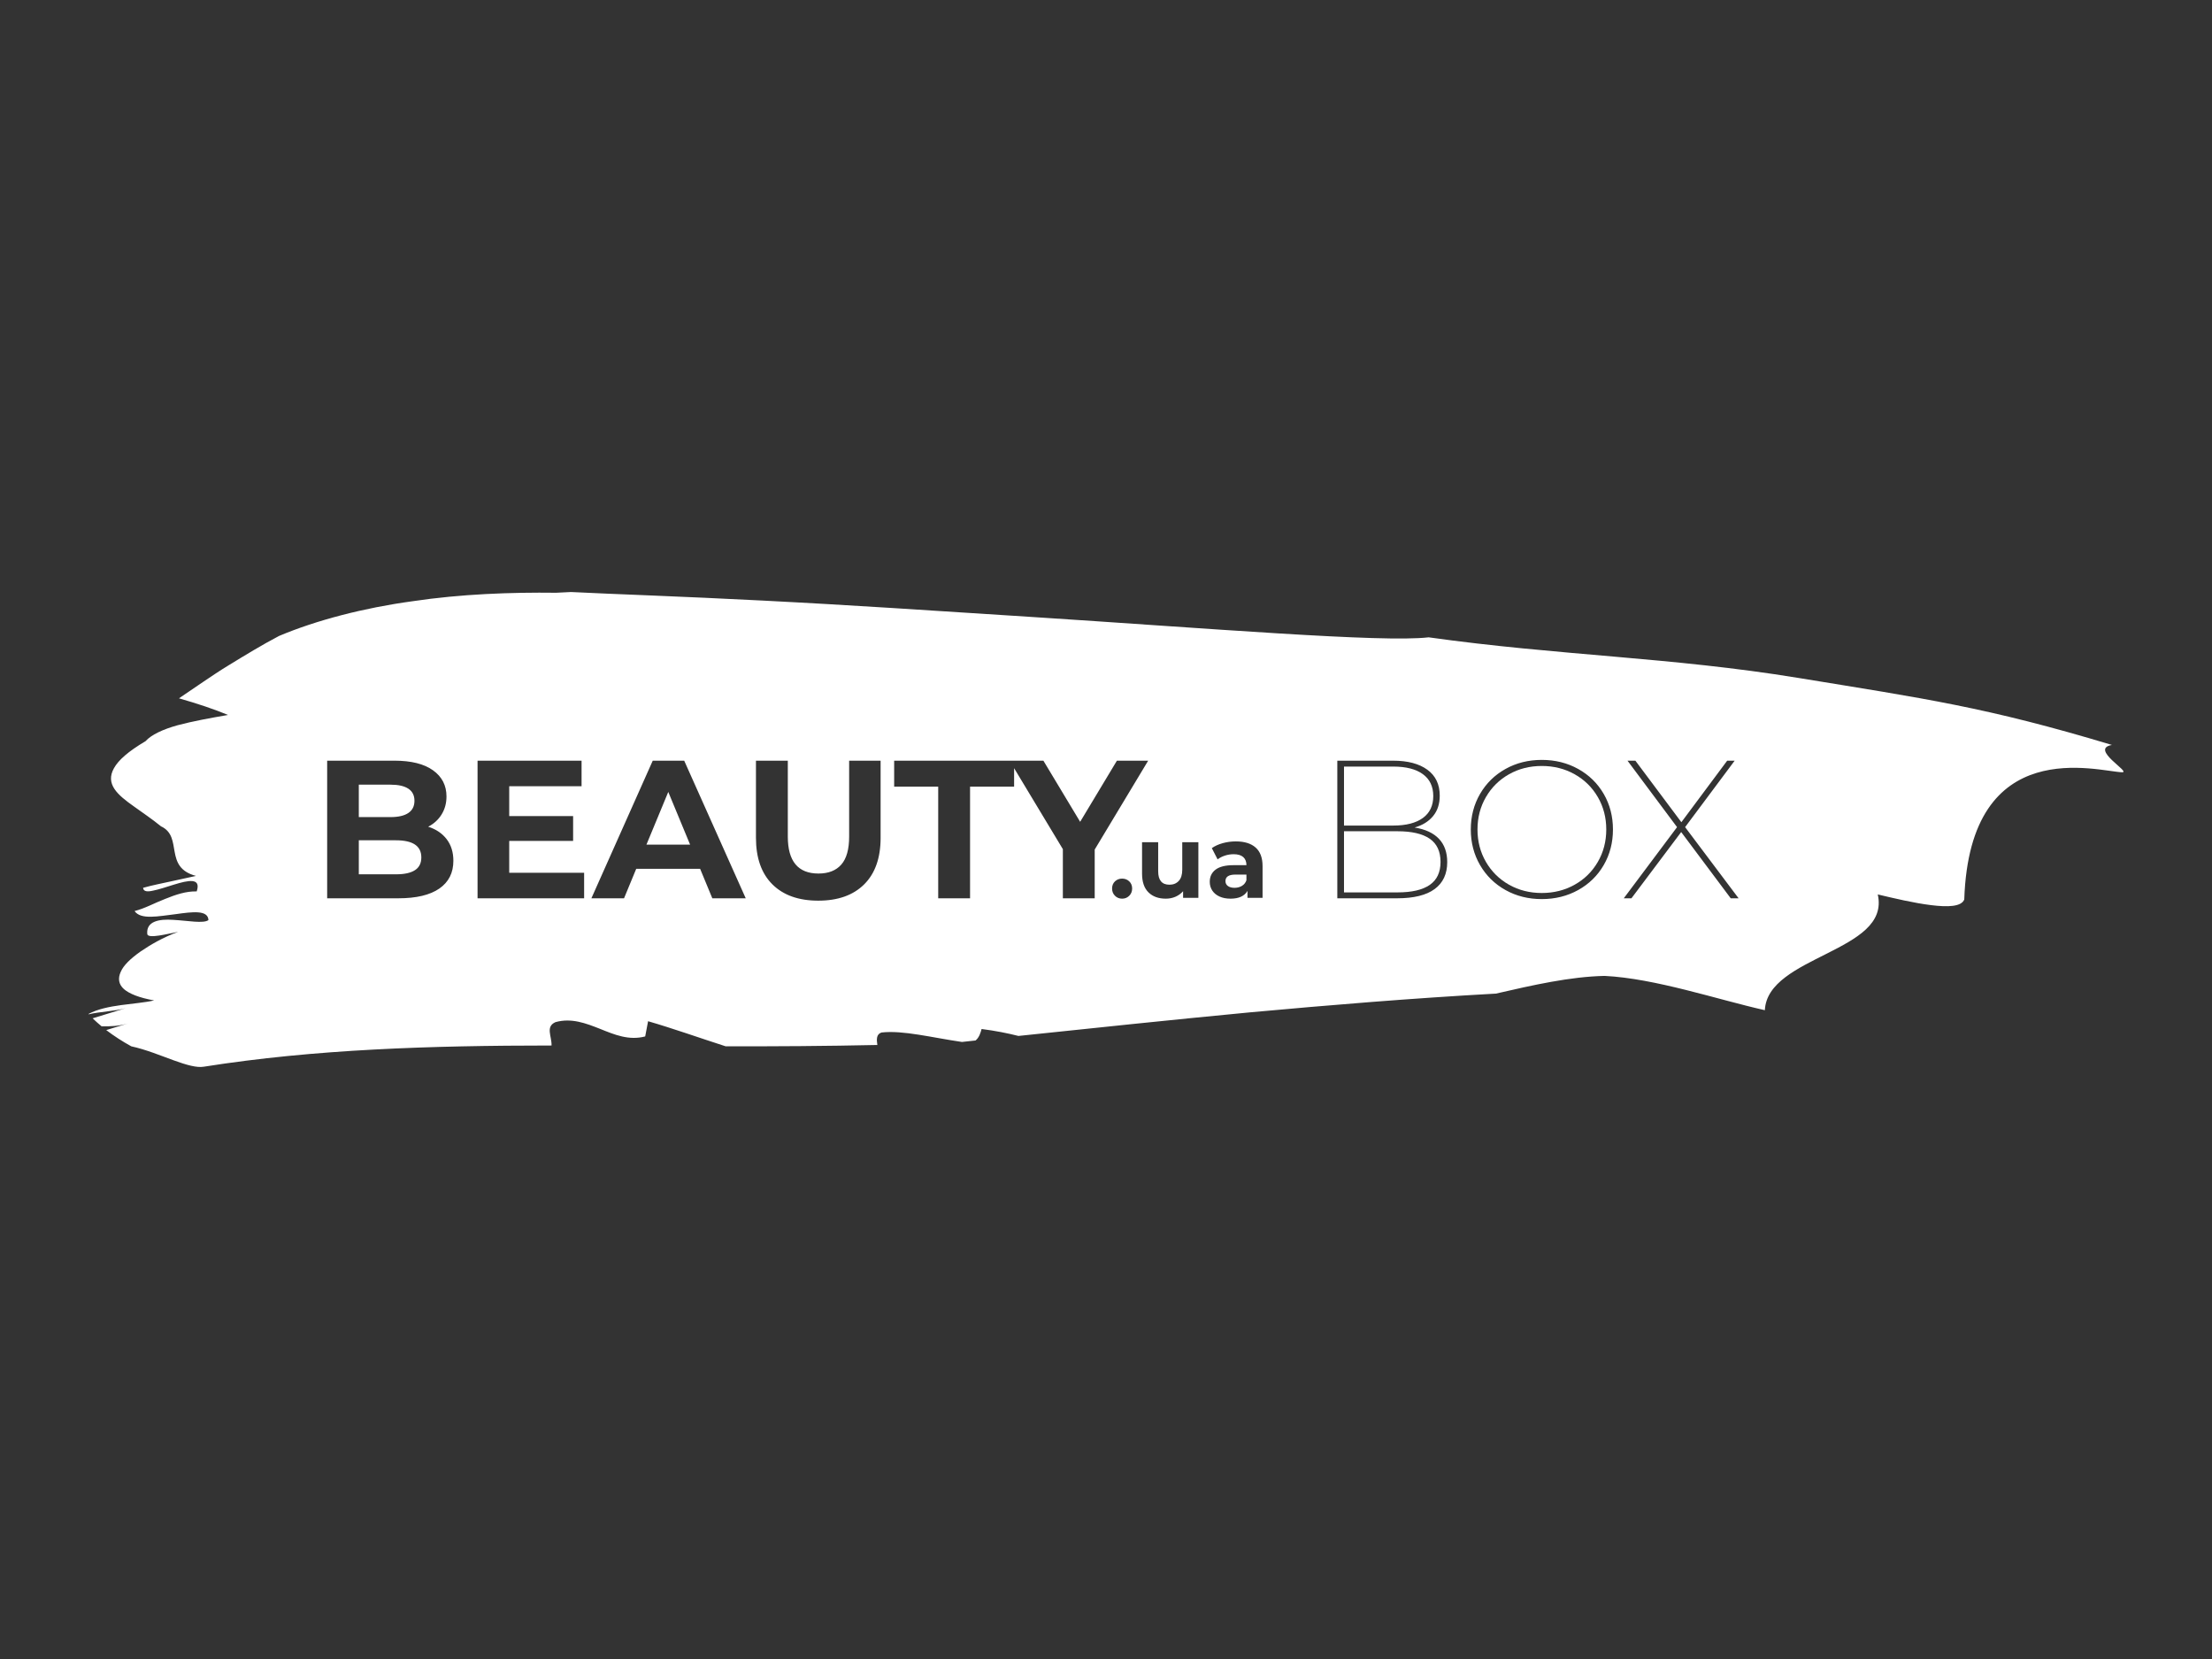 <?xml version="1.0" encoding="UTF-8" standalone="no"?>
<!-- Generator: Adobe Illustrator 15.0.2, SVG Export Plug-In . SVG Version: 6.00 Build 0)  -->

<svg
   xmlns:dc="http://purl.org/dc/elements/1.1/"
   xmlns:cc="http://creativecommons.org/ns#"
   xmlns:rdf="http://www.w3.org/1999/02/22-rdf-syntax-ns#"
   xmlns:svg="http://www.w3.org/2000/svg"
   xmlns="http://www.w3.org/2000/svg"
   xmlns:sodipodi="http://sodipodi.sourceforge.net/DTD/sodipodi-0.dtd"
   xmlns:inkscape="http://www.inkscape.org/namespaces/inkscape"
   version="1.1"
   id="Слой_1"
   x="0px"
   y="0px"
   width="340"
   height="255"
   viewBox="0 0 340 255"
   enable-background="new 0 0 340.214 255.12"
   xml:space="preserve"
   inkscape:version="0.91 r13725"
   sodipodi:docname="beauty-box.svg"><rect x="0" y="0" width="340" height="255" fill="#333333" stroke="none"/><defs
   id="defs25" /><sodipodi:namedview
   pagecolor="#ffffff"
   bordercolor="#666666"
   borderopacity="1"
   objecttolerance="10"
   gridtolerance="10"
   guidetolerance="10"
   inkscape:pageopacity="0"
   inkscape:pageshadow="2"
   inkscape:window-width="1366"
   inkscape:window-height="745"
   id="namedview23"
   showgrid="false"
   inkscape:zoom="0.92505489"
   inkscape:cx="170.10699"
   inkscape:cy="126.47898"
   inkscape:window-x="-8"
   inkscape:window-y="-8"
   inkscape:window-maximized="1"
   inkscape:current-layer="Слой_1" />

<g
   id="g5"
   transform="translate(-0.567,-0.12)">
	<path
   d="m 220.324,129.038 c -1.107,-0.765 -2.76,-1.148 -4.956,-1.148 l -8.219,0 0,9.398 8.219,0 c 2.196,0 3.849,-0.382 4.956,-1.148 1.109,-0.766 1.663,-1.944 1.663,-3.535 0,-1.612 -0.553,-2.8 -1.663,-3.567 z"
   id="path7"
   inkscape:connector-curvature="0"
   style="fill:#ffffff" />
	<polygon
   points="106.64,129.945 103.285,121.846 99.93,129.945 "
   id="polygon9"
   style="fill:#ffffff" />
	<path
   d="m 219.268,125.851 c 1.067,-0.776 1.602,-1.899 1.602,-3.371 0,-1.47 -0.534,-2.593 -1.602,-3.369 -1.068,-0.775 -2.579,-1.163 -4.533,-1.163 l -7.585,0 0,9.066 7.585,0 c 1.953,0 3.464,-0.389 4.533,-1.163 z"
   id="path11"
   inkscape:connector-curvature="0"
   style="fill:#ffffff" />
	<path
   d="m 188.929,135.55 c 0,0.318 0.123,0.57 0.373,0.755 0.249,0.186 0.59,0.278 1.024,0.278 0.424,0 0.799,-0.099 1.129,-0.294 0.327,-0.197 0.561,-0.484 0.697,-0.865 l 0,-0.874 -1.699,0 c -1.016,0 -1.524,0.333 -1.524,1 z"
   id="path13"
   inkscape:connector-curvature="0"
   style="fill:#ffffff" />
	<path
   d="m 325.184,114.624 c -19.329,-5.829 -28.699,-7.109 -48.248,-10.31 -19.559,-3.199 -36.705,-3.417 -56.776,-6.233 -7.095,0.842 -33.713,-1.374 -61.583,-3.168 -6.967,-0.447 -14.012,-0.899 -20.846,-1.337 -3.441,-0.208 -6.829,-0.413 -10.127,-0.611 -3.337,-0.169 -6.551,-0.383 -9.697,-0.527 -12.536,-0.648 -23.271,-1 -29.577,-1.32 -0.763,0.038 -1.521,0.075 -2.281,0.113 -6.902,-0.083 -14.593,0.181 -22.095,1.306 -7.472,1.022 -14.72,2.901 -20.487,5.329 -2.615,1.37 -5.225,2.964 -7.791,4.536 -1.283,0.773 -2.561,1.642 -3.83,2.494 l -3.77,2.56 c 2.779,0.798 5.331,1.637 7.539,2.558 -2.729,0.469 -5.462,0.972 -7.734,1.577 -2.271,0.626 -4.071,1.475 -4.943,2.451 -2.674,1.586 -4.182,2.922 -4.86,4.165 -0.68,1.214 -0.542,2.238 0.083,3.184 0.628,0.947 1.741,1.805 3.031,2.714 1.296,0.939 2.766,1.916 4.112,3.021 1.758,0.817 1.82,2.406 2.109,3.945 0.282,1.539 0.788,3.029 3.28,3.683 -1.625,0.355 -2.845,0.62 -4.066,0.887 -1.218,0.276 -2.456,0.495 -4.065,0.943 0.051,0.593 0.671,0.635 1.553,0.428 0.89,-0.173 2.048,-0.569 3.159,-0.911 2.226,-0.684 4.251,-1.125 3.527,1.034 -1.627,-0.046 -3.233,0.501 -4.823,1.144 -1.601,0.609 -3.135,1.479 -4.726,1.876 0.957,1.386 3.7,0.787 6.31,0.478 2.595,-0.36 4.979,-0.678 5.046,0.911 -0.765,0.567 -3.167,0.087 -5.388,-0.034 -2.23,-0.16 -4.202,0.223 -4.016,2.174 0.081,0.788 3.163,-0.043 4.744,-0.333 -2.337,0.855 -4.287,2.003 -5.808,3.044 -1.51,1.072 -2.578,2.087 -3.019,3.113 -0.452,1.006 -0.322,1.91 0.494,2.64 0.807,0.706 2.338,1.337 4.652,1.745 -2.88,0.655 -7.278,0.563 -10.099,2.081 0.01,0.02 0.028,0.032 0.042,0.052 1.525,-0.392 4.306,-0.513 5.671,-0.938 -1.689,0.518 -3.384,1.036 -5.076,1.555 0.435,0.426 0.901,0.831 1.379,1.231 1.386,0.023 2.735,-0.041 4.033,-0.438 -1.104,0.338 -2.211,0.677 -3.321,1.017 1.208,0.916 2.505,1.755 3.847,2.493 2.249,0.487 4.568,1.45 6.522,2.155 1.964,0.716 3.565,1.167 4.626,0.979 17.026,-2.693 34.86,-3.251 53.455,-3.258 0.037,-1.451 -0.962,-2.883 0.589,-3.587 2.466,-0.694 4.688,0.17 6.884,1.036 2.217,0.896 4.422,1.813 6.92,1.156 0.145,-0.761 0.295,-1.556 0.443,-2.338 3.852,1.118 7.812,2.533 11.916,3.854 7.668,0.02 15.444,-0.032 23.323,-0.202 -0.131,-0.87 -0.16,-1.666 0.643,-1.918 3.301,-0.375 7.731,0.781 12.361,1.453 0.702,-0.077 1.401,-0.152 2.092,-0.227 0.577,-0.461 0.793,-1.269 0.928,-1.764 2.099,0.269 3.953,0.635 5.662,1.066 11.667,-1.224 23.484,-2.475 35.655,-3.632 12.166,-1.111 24.686,-2.153 37.734,-2.875 5.672,-1.303 11.382,-2.606 16.705,-2.721 7.798,0.383 17.274,3.612 24.638,5.271 0.192,-4.189 5.009,-6.42 9.557,-8.714 4.545,-2.3 8.808,-4.588 7.798,-9.079 2.488,0.591 5.597,1.33 8.192,1.644 2.593,0.326 4.669,0.245 5.102,-0.869 0.855,-25.718 20.676,-19.639 24.261,-19.555 1.465,0.031 -5.079,-3.593 -1.565,-4.197 z m -257.09,22.075 c -1.441,0.996 -3.541,1.495 -6.301,1.495 l -10.939,0 0,-21.153 10.334,0 c 2.578,0 4.558,0.494 5.938,1.48 1.379,0.987 2.069,2.327 2.069,4.02 0,1.027 -0.247,1.944 -0.74,2.75 -0.494,0.805 -1.185,1.44 -2.071,1.903 1.21,0.384 2.156,1.023 2.842,1.92 0.685,0.896 1.027,1.999 1.027,3.309 0.002,1.854 -0.719,3.279 -2.159,4.276 z m 22.257,1.495 -16.38,0 0,-21.153 15.987,0 0,3.928 -11.12,0 0,4.592 9.821,0 0,3.809 -9.821,0 0,4.896 11.513,0 0,3.928 z m 19.704,0 -1.875,-4.532 -9.821,0 -1.873,4.532 -5.017,0 9.429,-21.153 4.835,0 9.458,21.153 -5.136,0 z m 25.868,-9.307 c 0,3.102 -0.843,5.49 -2.524,7.162 -1.683,1.673 -4.035,2.509 -7.057,2.509 -3.021,0 -5.374,-0.836 -7.056,-2.509 -1.682,-1.672 -2.524,-4.06 -2.524,-7.162 l 0,-11.846 4.896,0 0,11.665 c 0,3.788 1.571,5.682 4.714,5.682 1.532,0 2.7,-0.458 3.506,-1.376 0.806,-0.916 1.208,-2.353 1.208,-4.306 l 0,-11.665 4.836,0 0,11.846 z m 32.91,9.307 -4.897,0 0,-7.554 -7.494,-12.445 0,2.834 -6.77,0 0,17.164 -4.896,0 0,-17.163 -6.77,0 0,-3.989 17.74,0 0.695,0 4.502,0 5.651,9.398 5.651,-9.398 4.804,0 -8.218,13.66 0,7.493 z m 5.305,-0.388 c -0.296,0.297 -0.661,0.445 -1.096,0.445 -0.434,0 -0.799,-0.148 -1.095,-0.445 -0.298,-0.297 -0.445,-0.667 -0.445,-1.112 0,-0.456 0.147,-0.823 0.445,-1.104 0.296,-0.28 0.661,-0.421 1.095,-0.421 0.435,0 0.8,0.141 1.096,0.421 0.296,0.28 0.446,0.647 0.446,1.104 0,0.445 -0.15,0.815 -0.446,1.112 z m 10.628,0.317 -2.351,0 0,-1.017 c -0.328,0.371 -0.721,0.653 -1.176,0.851 -0.455,0.196 -0.948,0.294 -1.478,0.294 -1.122,0 -2.012,-0.322 -2.668,-0.97 -0.656,-0.646 -0.985,-1.604 -0.985,-2.875 l 0,-4.829 2.479,0 0,4.463 c 0,1.378 0.577,2.066 1.731,2.066 0.594,0 1.069,-0.194 1.43,-0.58 0.36,-0.387 0.54,-0.961 0.54,-1.724 l 0,-4.226 2.478,0 0,8.547 z m 9.865,0 -2.318,0 0,-1.064 c -0.467,0.795 -1.335,1.192 -2.605,1.192 -0.656,0 -1.227,-0.112 -1.708,-0.334 -0.481,-0.223 -0.85,-0.53 -1.104,-0.922 -0.254,-0.391 -0.381,-0.836 -0.381,-1.334 0,-0.794 0.299,-1.42 0.897,-1.875 0.598,-0.455 1.522,-0.683 2.772,-0.683 l 1.969,0 c 0,-0.54 -0.163,-0.956 -0.491,-1.247 -0.329,-0.291 -0.822,-0.438 -1.478,-0.438 -0.456,0 -0.902,0.072 -1.343,0.215 -0.439,0.144 -0.813,0.337 -1.12,0.58 l -0.889,-1.731 c 0.466,-0.328 1.023,-0.583 1.675,-0.763 0.652,-0.18 1.321,-0.271 2.011,-0.271 1.323,0 2.339,0.315 3.05,0.945 0.71,0.631 1.063,1.58 1.063,2.852 l 0,4.878 z m 26.449,-1.349 c -1.289,0.947 -3.213,1.42 -5.772,1.42 l -9.187,0 0,-21.153 8.583,0 c 2.236,0 3.988,0.463 5.258,1.39 1.27,0.926 1.904,2.255 1.904,3.989 0,1.27 -0.343,2.316 -1.027,3.142 -0.686,0.827 -1.632,1.411 -2.841,1.753 1.651,0.263 2.901,0.842 3.747,1.738 0.847,0.896 1.27,2.091 1.27,3.581 0,1.812 -0.646,3.194 -1.935,4.14 z m 25.99,-3.686 c -0.947,1.631 -2.258,2.912 -3.929,3.839 -1.674,0.926 -3.537,1.389 -5.59,1.389 -2.057,0 -3.915,-0.463 -5.576,-1.389 -1.663,-0.927 -2.968,-2.208 -3.915,-3.839 -0.946,-1.633 -1.421,-3.456 -1.421,-5.47 0,-2.015 0.475,-3.837 1.421,-5.47 0.947,-1.63 2.252,-2.911 3.915,-3.837 1.661,-0.926 3.52,-1.391 5.576,-1.391 2.053,0 3.916,0.464 5.59,1.391 1.671,0.927 2.981,2.207 3.929,3.837 0.945,1.633 1.419,3.456 1.419,5.47 0,2.014 -0.473,3.837 -1.419,5.47 z m 19.521,5.106 -7.614,-10.183 -7.646,10.183 -1.179,0 8.189,-10.939 -7.616,-10.214 1.211,0 7.069,9.458 7.043,-9.458 1.149,0 -7.617,10.214 8.221,10.939 -1.21,0 z"
   id="path15"
   inkscape:connector-curvature="0"
   style="fill:#ffffff" />
	<path
   d="m 63.334,125.08 c 0.624,-0.422 0.938,-1.047 0.938,-1.874 0,-0.827 -0.314,-1.445 -0.938,-1.859 -0.624,-0.412 -1.541,-0.619 -2.749,-0.619 l -4.867,0 0,4.986 4.867,0 c 1.208,0 2.125,-0.212 2.749,-0.634 z"
   id="path17"
   inkscape:connector-curvature="0"
   style="fill:#ffffff" />
	<path
   d="m 61.431,129.279 -5.712,0 0,5.229 5.712,0 c 1.289,0 2.261,-0.211 2.915,-0.636 0.655,-0.421 0.982,-1.076 0.982,-1.963 10e-4,-1.754 -1.299,-2.63 -3.897,-2.63 z"
   id="path19"
   inkscape:connector-curvature="0"
   style="fill:#ffffff" />
	<path
   d="m 242.596,119.126 c -1.51,-0.846 -3.192,-1.27 -5.044,-1.27 -1.855,0 -3.533,0.424 -5.033,1.27 -1.501,0.847 -2.686,2.015 -3.551,3.506 -0.867,1.49 -1.3,3.152 -1.3,4.985 0,1.834 0.433,3.496 1.3,4.987 0.865,1.491 2.05,2.659 3.551,3.505 1.5,0.847 3.178,1.27 5.033,1.27 1.852,0 3.534,-0.423 5.044,-1.27 1.513,-0.846 2.7,-2.014 3.566,-3.505 0.866,-1.491 1.3,-3.152 1.3,-4.987 0,-1.833 -0.434,-3.495 -1.3,-4.985 -0.866,-1.491 -2.054,-2.659 -3.566,-3.506 z"
   id="path21"
   inkscape:connector-curvature="0"
   style="fill:#ffffff" />
</g>
</svg>